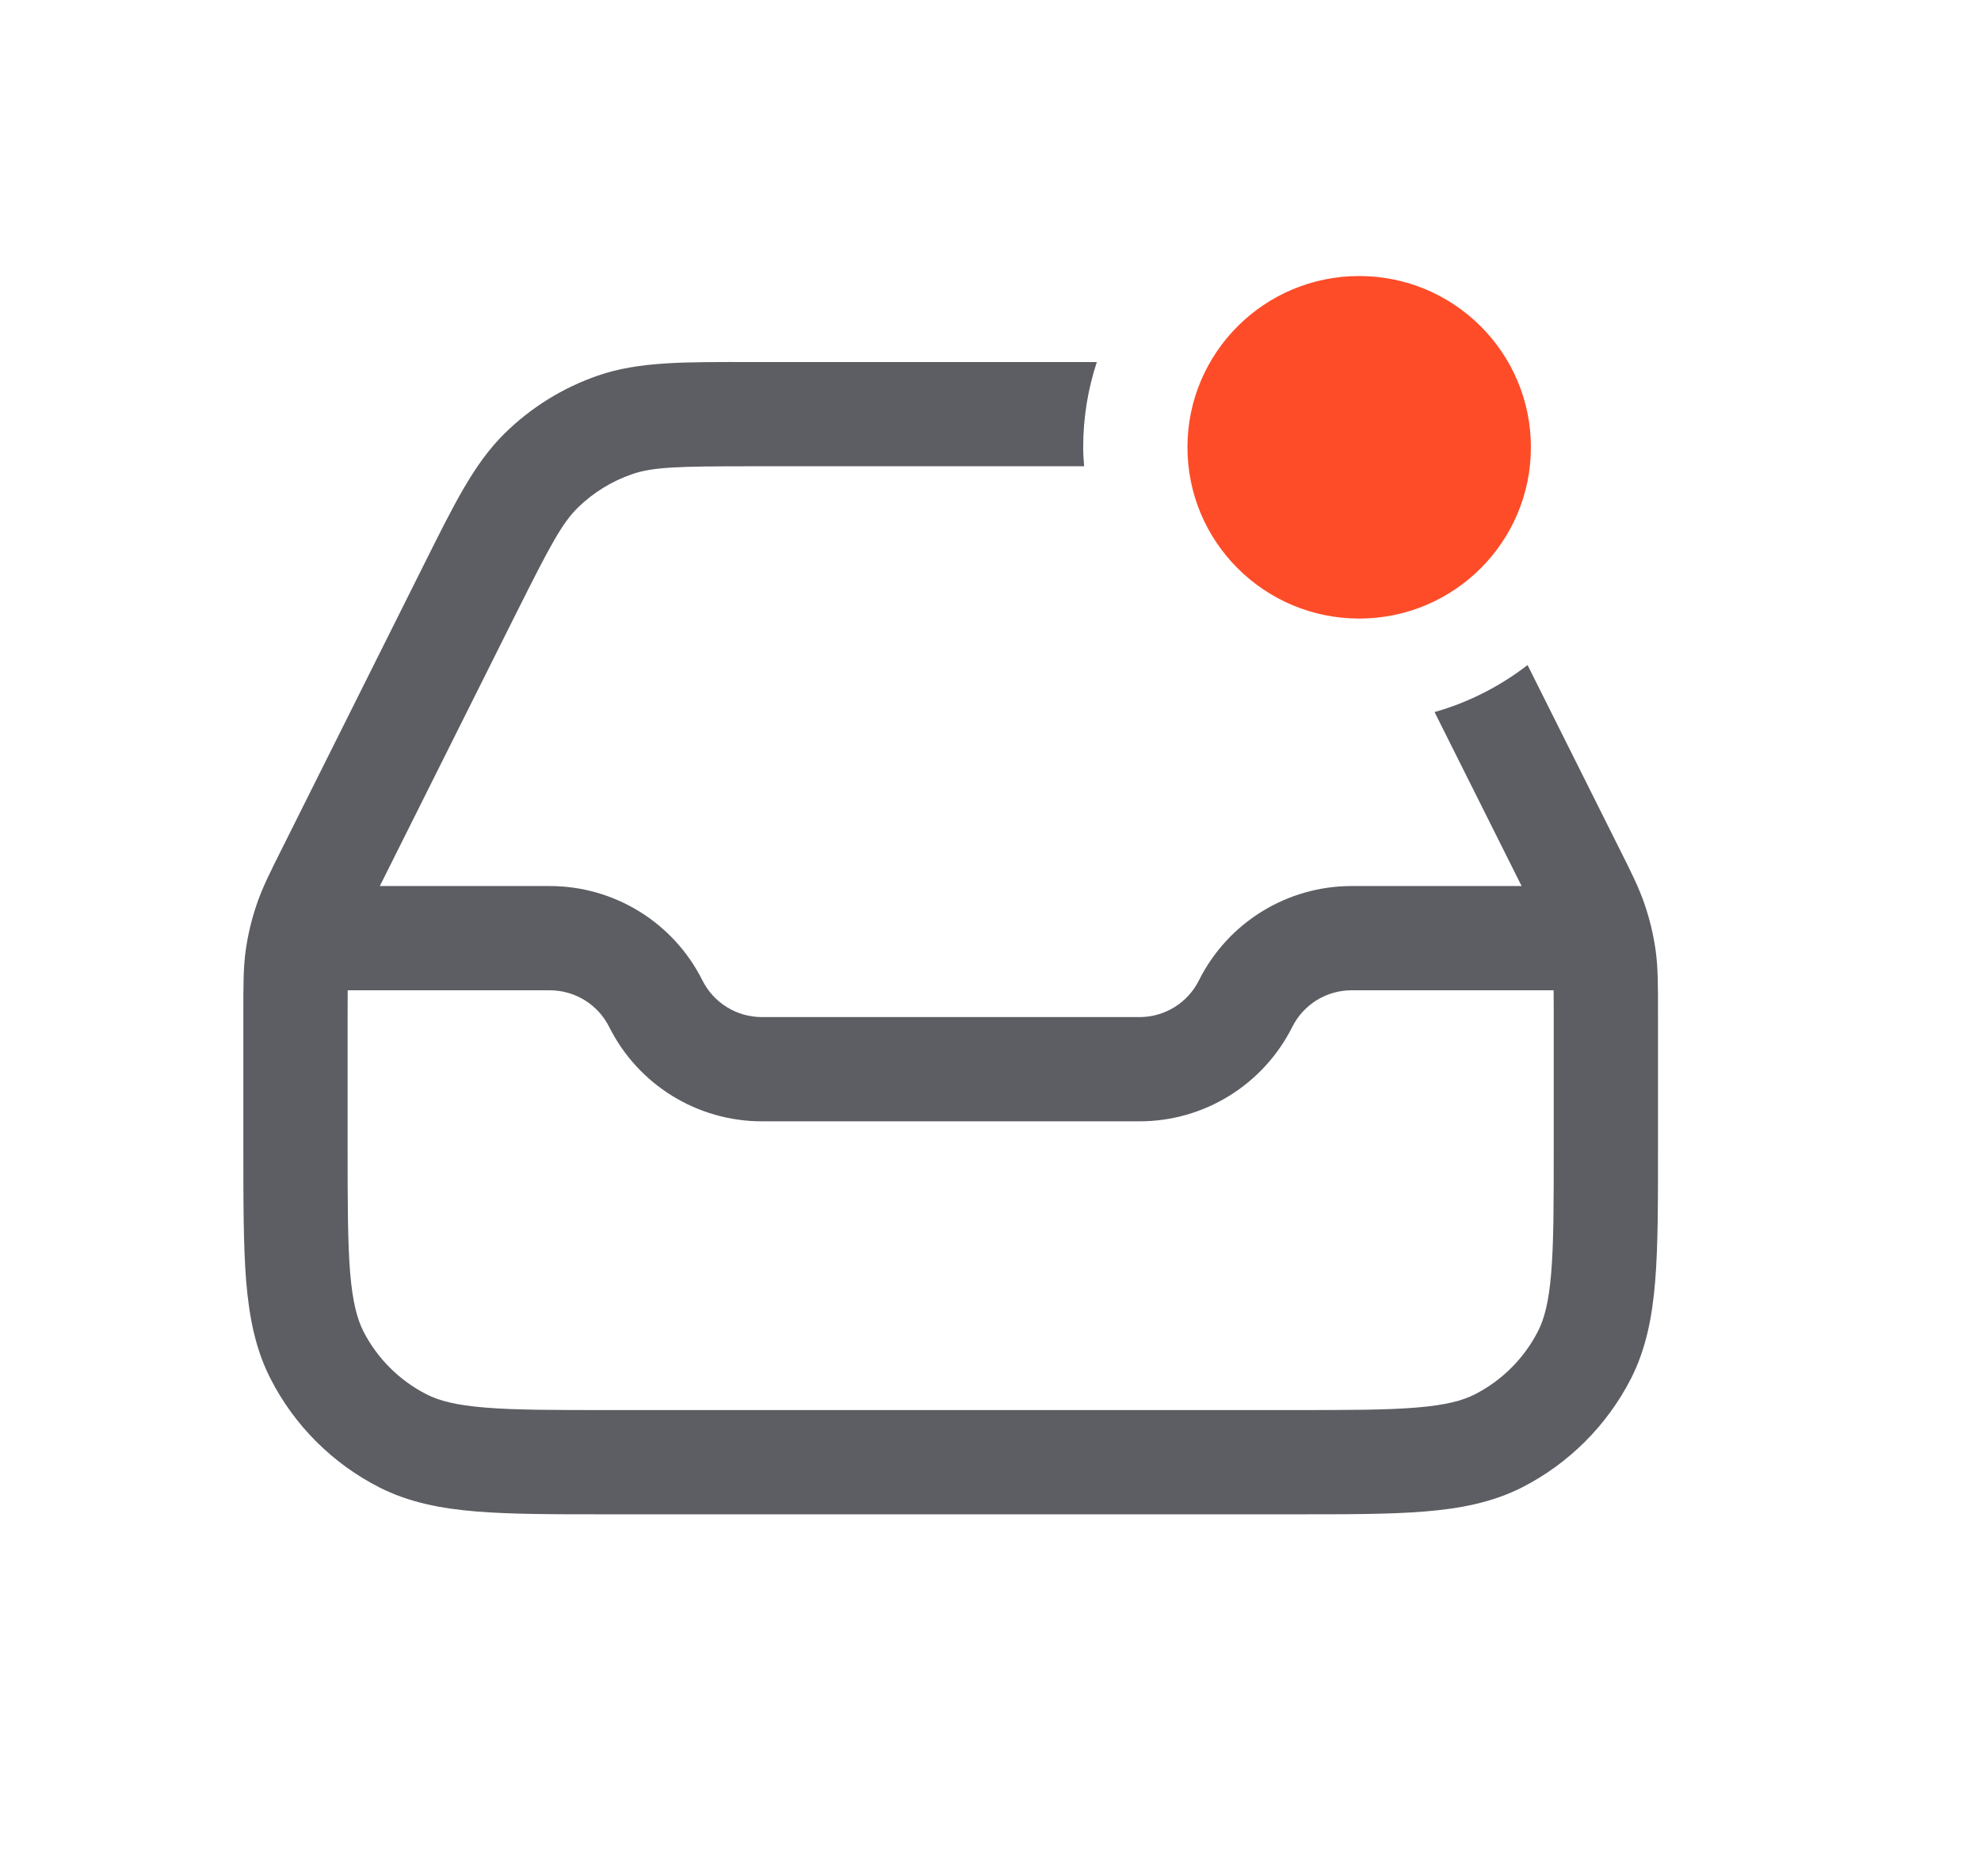 <svg width="19" height="18" viewBox="0 0 19 18" fill="none" xmlns="http://www.w3.org/2000/svg">
<path d="M10.52 3.473C10.435 3.73 10.389 4.005 10.389 4.291C10.389 4.352 10.393 4.413 10.398 4.473H7.212C6.499 4.473 6.262 4.48 6.062 4.549C5.868 4.616 5.691 4.725 5.544 4.868C5.392 5.017 5.28 5.226 4.961 5.863L3.643 8.5H5.273C5.893 8.5 6.46 8.851 6.737 9.405C6.845 9.621 7.066 9.757 7.307 9.757H10.93C11.171 9.757 11.391 9.621 11.499 9.405C11.776 8.851 12.343 8.5 12.963 8.5H14.594L13.759 6.831C14.087 6.738 14.388 6.583 14.651 6.38L15.531 8.14C15.644 8.365 15.722 8.52 15.777 8.685C15.824 8.824 15.858 8.968 15.879 9.114C15.903 9.287 15.902 9.46 15.902 9.712V11.011C15.902 11.53 15.903 11.951 15.875 12.29C15.847 12.635 15.787 12.941 15.643 13.225C15.414 13.673 15.048 14.039 14.6 14.268C14.316 14.412 14.01 14.472 13.665 14.5C13.326 14.528 12.905 14.527 12.386 14.527H5.851C5.331 14.527 4.911 14.528 4.571 14.5C4.226 14.472 3.92 14.412 3.637 14.268C3.188 14.039 2.822 13.673 2.594 13.225C2.449 12.941 2.39 12.635 2.361 12.29C2.334 11.951 2.334 11.53 2.334 11.011V9.712C2.334 9.46 2.333 9.287 2.357 9.114C2.378 8.968 2.412 8.824 2.459 8.685C2.514 8.52 2.592 8.365 2.705 8.14L4.066 5.416C4.353 4.843 4.544 4.448 4.844 4.154C5.096 3.907 5.401 3.718 5.735 3.603C6.132 3.466 6.572 3.473 7.212 3.473H10.52ZM3.334 9.712V11.011C3.334 11.547 3.335 11.919 3.358 12.208C3.382 12.491 3.425 12.651 3.485 12.771C3.618 13.031 3.83 13.243 4.091 13.376C4.21 13.437 4.37 13.48 4.653 13.503C4.943 13.527 5.315 13.527 5.851 13.527H12.386C12.922 13.527 13.294 13.527 13.583 13.503C13.866 13.48 14.026 13.437 14.146 13.376C14.406 13.243 14.618 13.031 14.751 12.771C14.812 12.651 14.855 12.491 14.878 12.208C14.902 11.919 14.902 11.547 14.902 11.011V9.712C14.902 9.625 14.902 9.556 14.901 9.5H12.963C12.722 9.5 12.502 9.636 12.394 9.852C12.116 10.406 11.55 10.757 10.93 10.757H7.307C6.687 10.757 6.12 10.406 5.843 9.852C5.735 9.636 5.514 9.5 5.273 9.5H3.335C3.334 9.556 3.334 9.625 3.334 9.712Z" fill="#5C5E63"/>
<ellipse cx="13.036" cy="4.291" rx="1.647" ry="1.643" fill="#FE4C28"/>
</svg>
